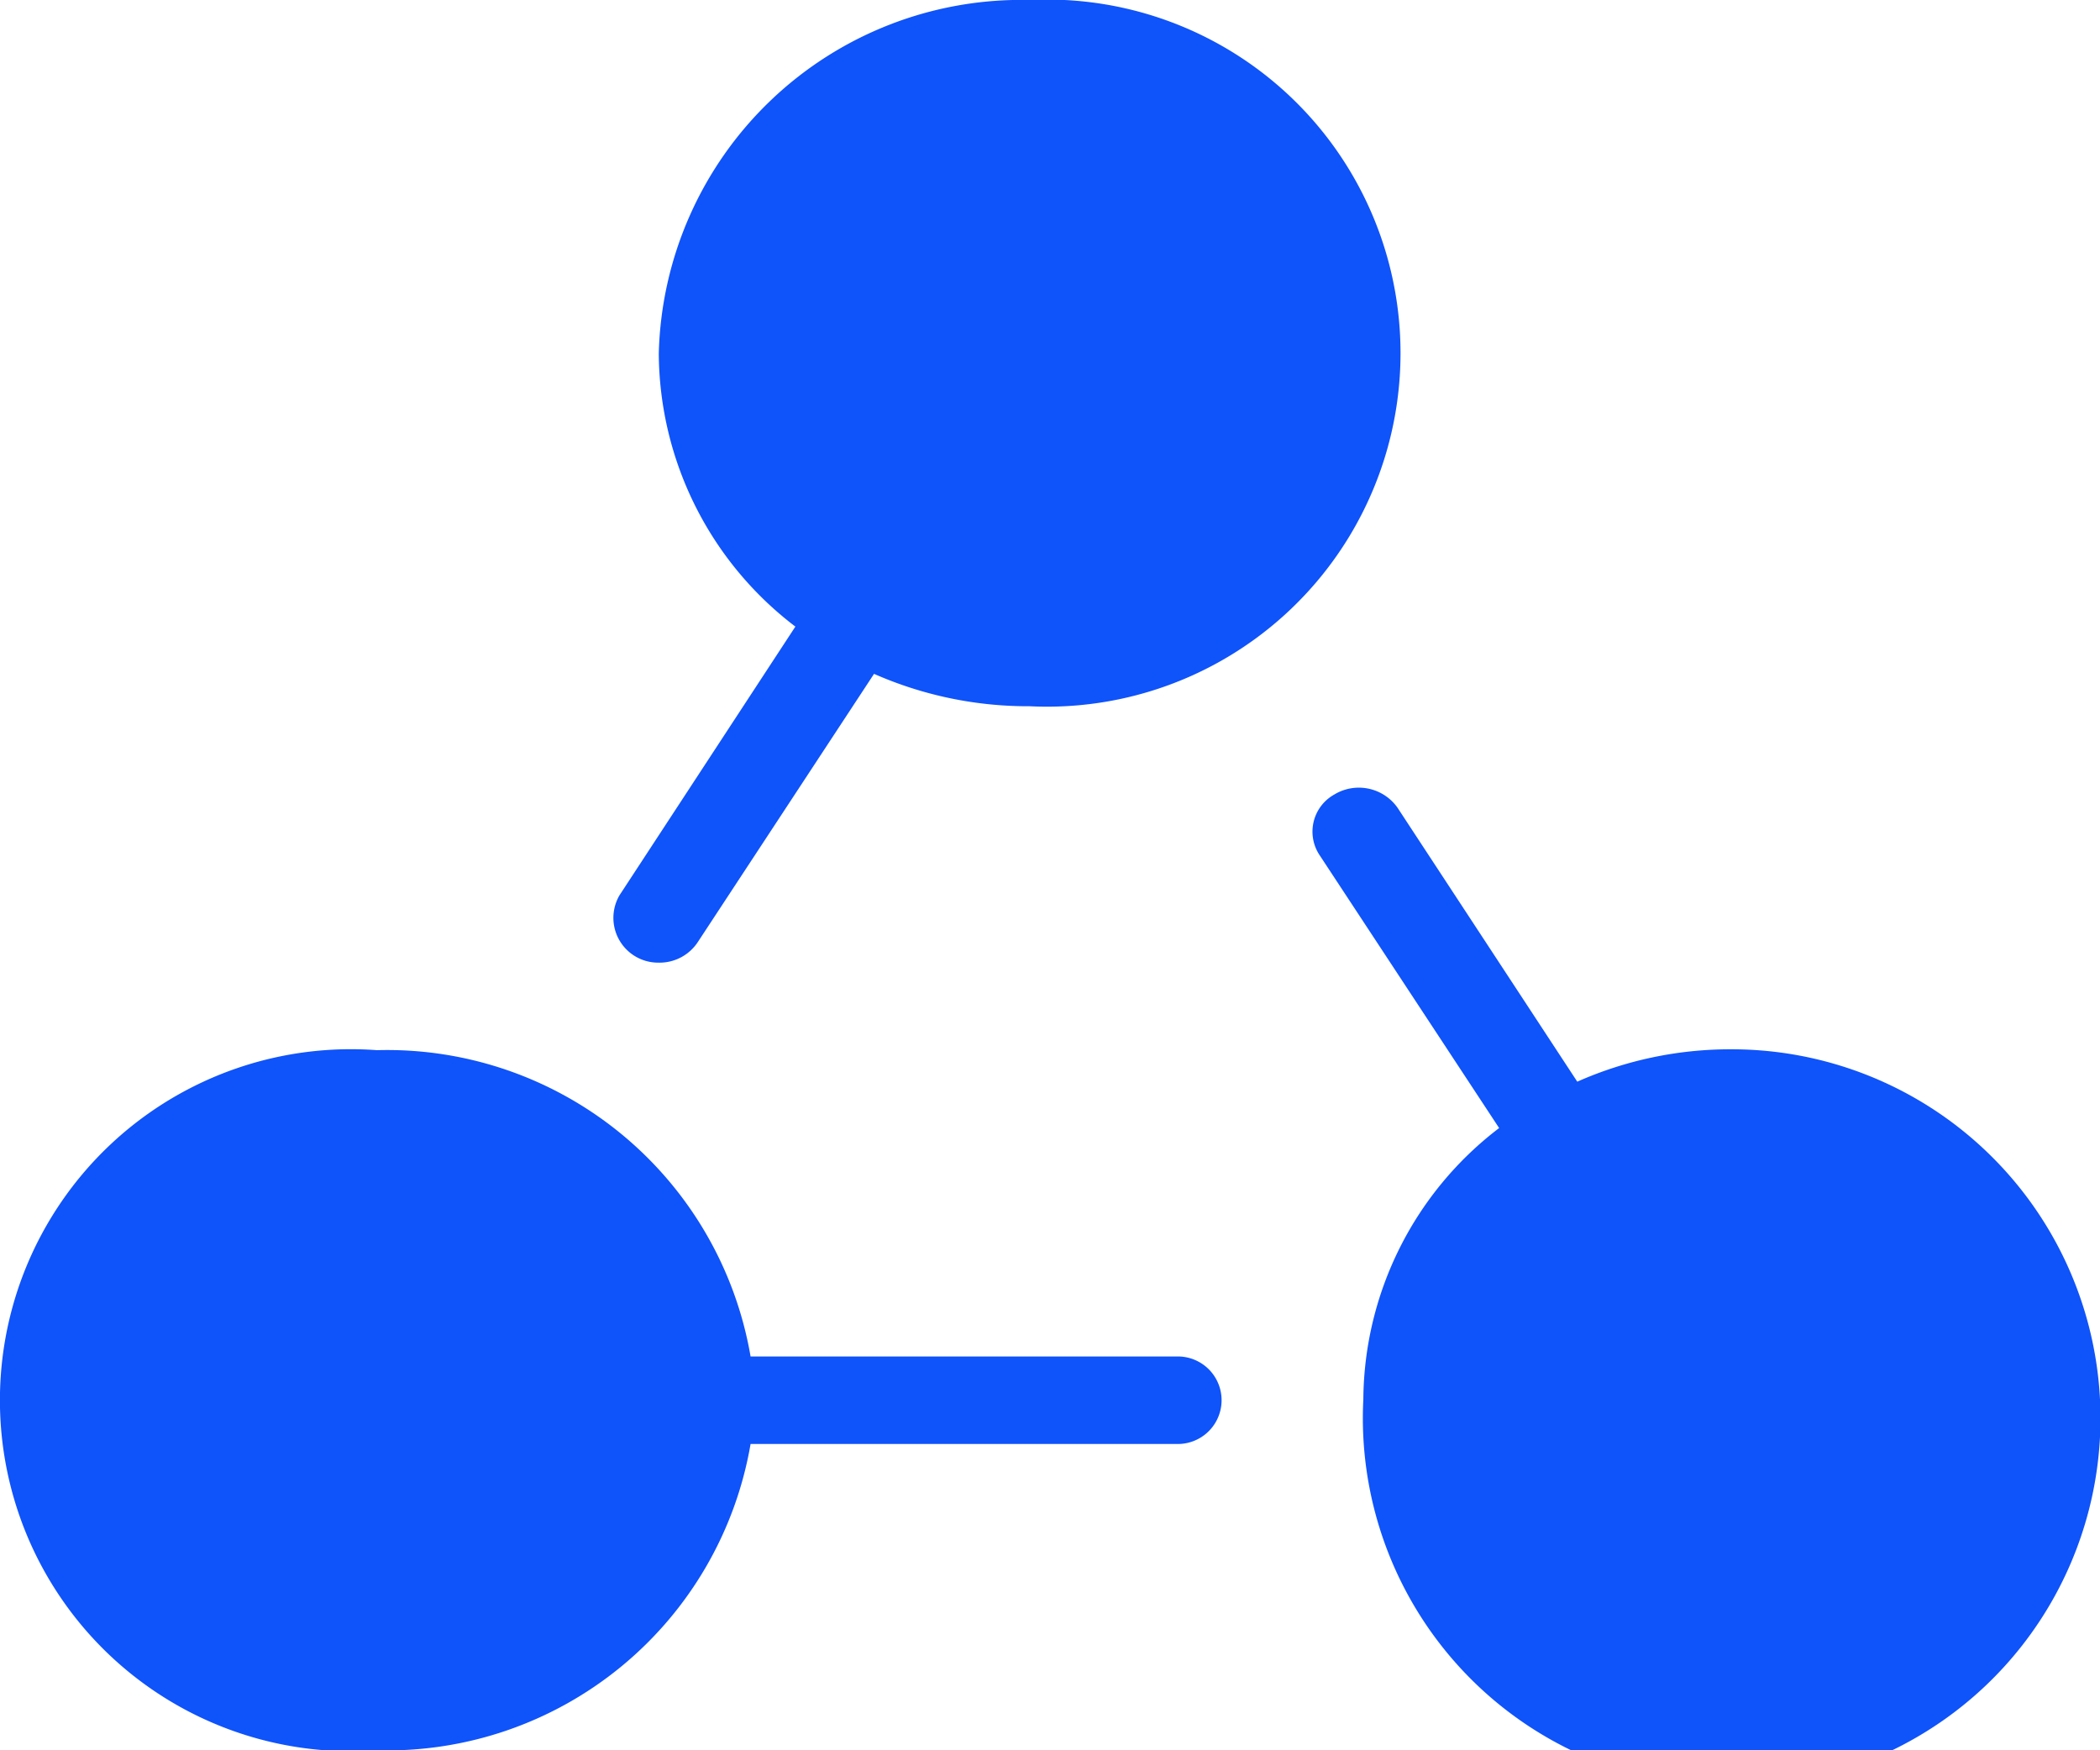 <svg id="connect" xmlns="http://www.w3.org/2000/svg" width="24" height="20" viewBox="0 0 24 20">
<defs>
    <style>
      .cls-1 {
        fill: #0f53fa;
        fill-rule: evenodd;
      }
    </style>
  </defs>
  <path id="Path" class="cls-1" d="M276.461,2340.5h-4.883a4.215,4.215,0,0,0-4.271-3.5,4.011,4.011,0,1,0,0,8,4.215,4.215,0,0,0,4.271-3.5h4.883A0.5,0.5,0,1,0,276.461,2340.5Z" transform="translate(-263 -2325)"/>
  <path id="Path-2" data-name="Path" class="cls-1" d="M282.791,2336.99a4.315,4.315,0,0,0-1.765.37l-2.054-3.13a0.541,0.541,0,0,0-.725-0.15,0.485,0.485,0,0,0-.167.69l2.053,3.12a3.931,3.931,0,0,0-1.552,3.1A4.215,4.215,0,1,0,282.791,2336.99Z" transform="translate(-263 -2325)"/>
  <path id="Path-3" data-name="Path" class="cls-1" d="M274.765,2325a4.144,4.144,0,0,0-4.236,4.04,3.948,3.948,0,0,0,1.561,3.12l-2.01,3.07a0.512,0.512,0,0,0,.448.77,0.523,0.523,0,0,0,.45-0.24l2.011-3.06a4.363,4.363,0,0,0,1.776.37A4.04,4.04,0,1,0,274.765,2325Z" transform="translate(-263 -2325)"/>
</svg>
